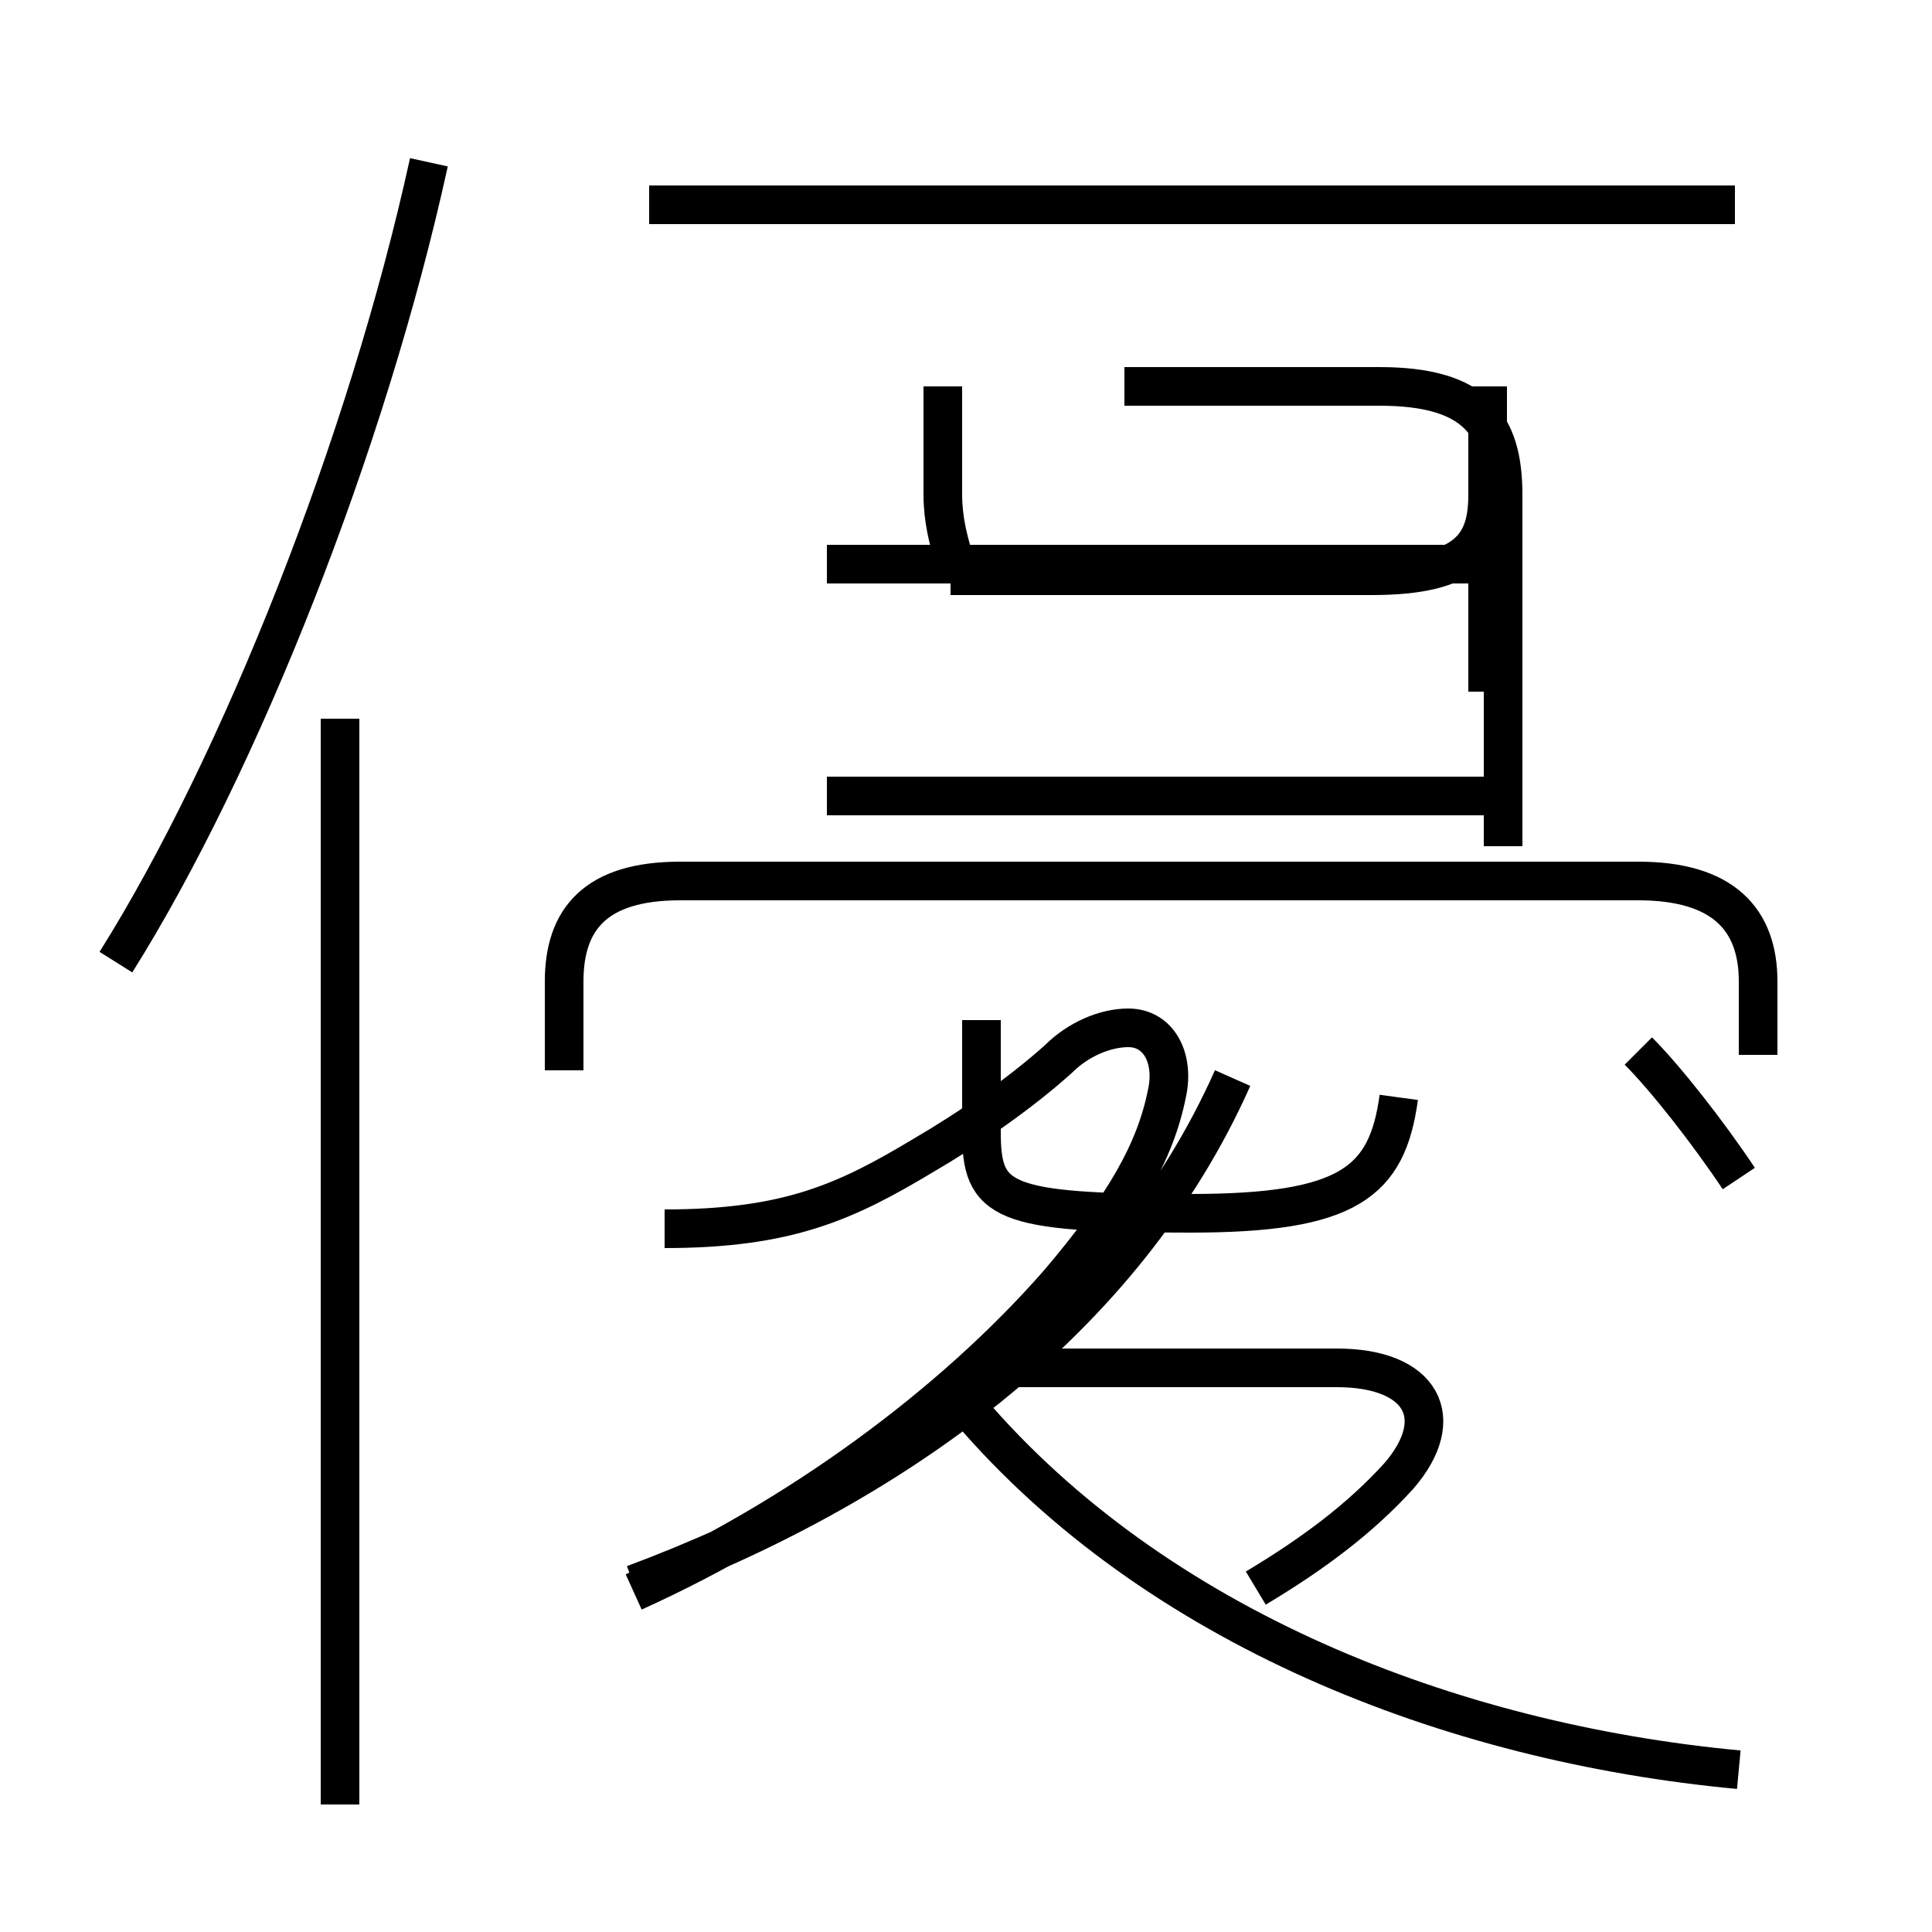 <?xml version='1.0' encoding='utf8'?>
<svg viewBox="0.0 -6.0 50.0 50.0" version="1.1" xmlns="http://www.w3.org/2000/svg">
<rect x="0.0" y="-6.0" width="50.0" height="50.0" fill="#808080" stroke="none"/>
<rect x="-1000" y="-1000" width="2000" height="2000" stroke="white" fill="white"/>
<g style="fill:white;stroke:#000000;  stroke-width:1">
<path d="M 45.0 1.8 C 37.5 1.1 29.9 -1.9 25.1 -7.5 M 8.8 2.7 L 8.8 -25.4 M 16.4 -2.8 C 20.6 -4.7 24.6 -7.6 27.4 -10.8 C 29.1 -12.8 29.9 -14.2 30.2 -15.7 C 30.4 -16.6 30.0 -17.4 29.2 -17.4 C 28.6 -17.4 27.9 -17.1 27.4 -16.6 C 26.4 -15.7 25.1 -14.8 23.9 -14.1 C 21.9 -12.9 20.4 -12.2 17.2 -12.2 M 3.0 -19.1 C 6.2 -24.2 9.5 -32.5 11.1 -39.8 M 16.4 -3.0 C 23.1 -5.5 29.1 -9.8 31.9 -16.1 M 32.5 -2.9 C 34.0 -3.8 35.2 -4.7 36.2 -5.8 C 37.5 -7.3 36.8 -8.6 34.6 -8.6 L 25.6 -8.6 M 36.2 -15.6 C 35.9 -13.4 34.9 -12.6 30.8 -12.6 C 25.9 -12.6 25.4 -12.9 25.4 -14.7 L 25.4 -17.6 M 45.0 -13.5 C 44.2 -14.7 43.1 -16.1 42.4 -16.8 M 45.5 -16.7 L 45.5 -18.6 C 45.5 -20.2 44.6 -21.2 42.4 -21.2 L 17.6 -21.2 C 15.4 -21.2 14.6 -20.2 14.6 -18.6 L 14.6 -16.3 M 38.8 -23.4 L 21.4 -23.4 M 38.8 -29.4 L 21.4 -29.4 M 44.9 -38.7 L 16.8 -38.7 M 38.5 -31.9 L 38.5 -26.1 M 29.1 -34.0 L 35.7 -34.0 C 38.2 -34.0 38.9 -33.0 38.9 -31.2 L 38.9 -22.1 M 24.4 -34.0 L 24.4 -31.2 C 24.4 -29.9 25.0 -29.1 24.6 -29.1 L 35.5 -29.1 C 38.0 -29.1 38.5 -29.9 38.5 -31.2 L 38.5 -34.0" transform="translate(0.0, 38.0)" />
</g>
</svg>